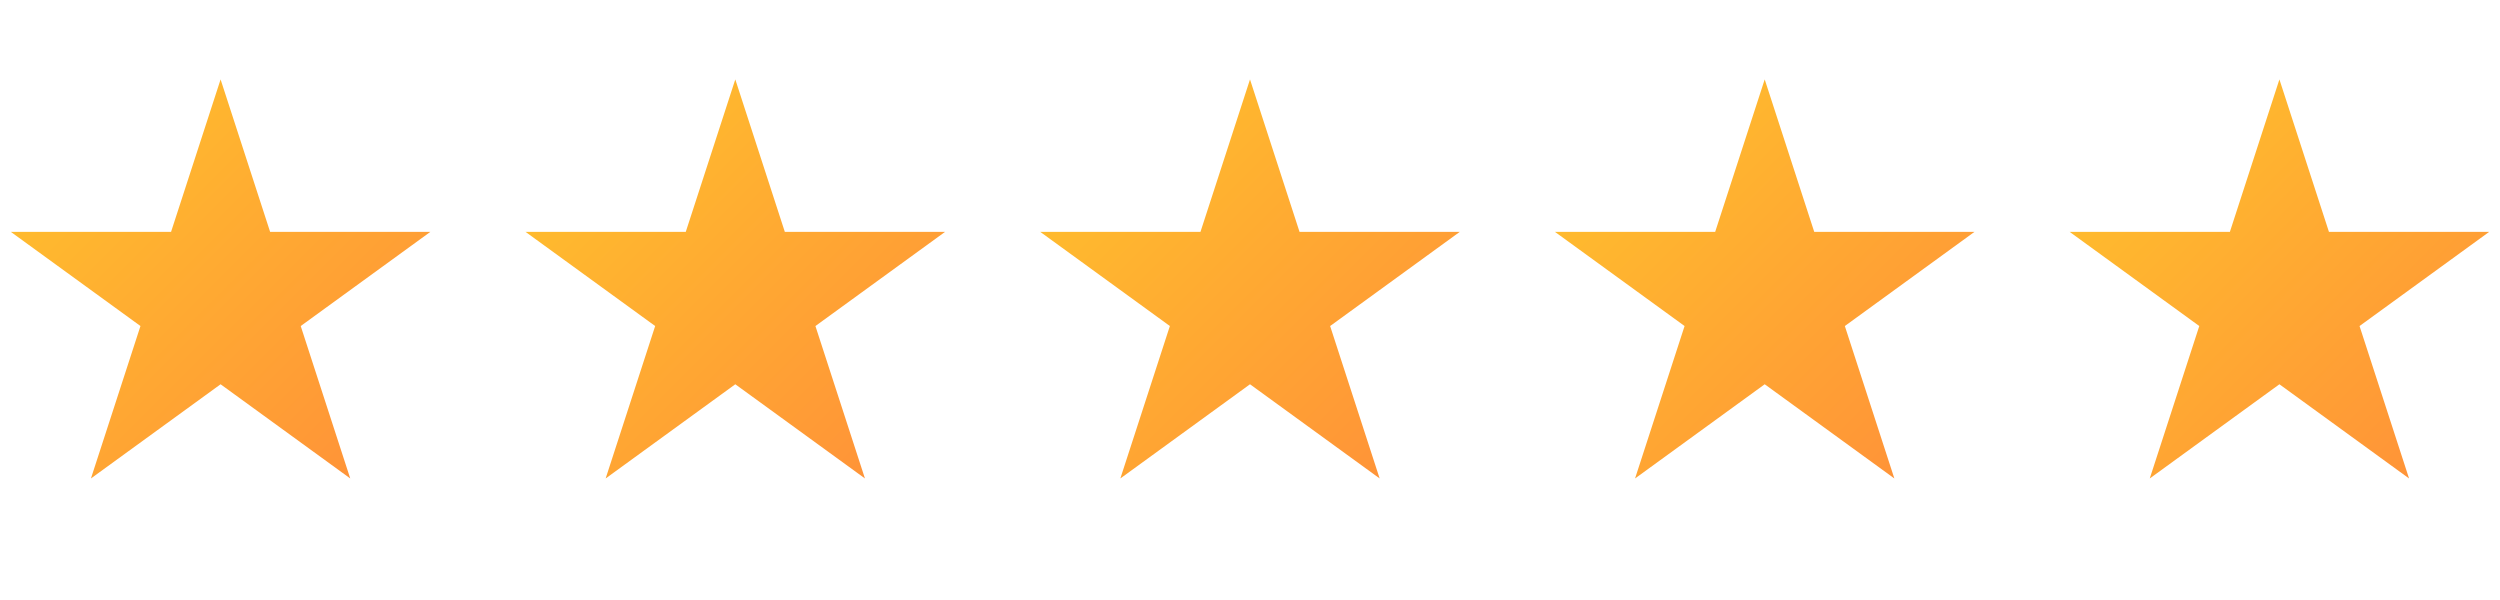 <svg role="presentation" class="Testimonial__Stars-sc-1rjoy9y-2 iGgjHu" width="100" height="24" viewBox="0 0 136 24" fill="none" xmlns="http://www.w3.org/2000/svg"><path d="M12 0L14.694 8.292H23.413L16.359 13.416L19.053 21.708L12 16.584L4.947 21.708L7.641 13.416L0.587 8.292H9.306L12 0Z" fill="url(#paint0_linear)"></path><path d="M40 0L42.694 8.292H51.413L44.359 13.416L47.053 21.708L40 16.584L32.947 21.708L35.641 13.416L28.587 8.292H37.306L40 0Z" fill="url(#paint1_linear)"></path><path d="M68 0L70.694 8.292H79.413L72.359 13.416L75.053 21.708L68 16.584L60.947 21.708L63.641 13.416L56.587 8.292H65.306L68 0Z" fill="url(#paint2_linear)"></path><path d="M96 0L98.694 8.292H107.413L100.359 13.416L103.053 21.708L96 16.584L88.947 21.708L91.641 13.416L84.587 8.292H93.306L96 0Z" fill="url(#paint3_linear)"></path><path d="M124 0L126.694 8.292H135.413L128.359 13.416L131.053 21.708L124 16.584L116.947 21.708L119.641 13.416L112.587 8.292H121.306L124 0Z" fill="url(#paint4_linear)"></path><defs><linearGradient id="paint0_linear" x1="0" y1="0" x2="24" y2="24" gradientUnits="userSpaceOnUse"><stop stop-color="#FFC52B"></stop><stop offset="1" stop-color="#FF8B3A"></stop></linearGradient><linearGradient id="paint1_linear" x1="28" y1="0" x2="52" y2="24" gradientUnits="userSpaceOnUse"><stop stop-color="#FFC52B"></stop><stop offset="1" stop-color="#FF8B3A"></stop></linearGradient><linearGradient id="paint2_linear" x1="56" y1="0" x2="80" y2="24" gradientUnits="userSpaceOnUse"><stop stop-color="#FFC52B"></stop><stop offset="1" stop-color="#FF8B3A"></stop></linearGradient><linearGradient id="paint3_linear" x1="84" y1="0" x2="108" y2="24" gradientUnits="userSpaceOnUse"><stop stop-color="#FFC52B"></stop><stop offset="1" stop-color="#FF8B3A"></stop></linearGradient><linearGradient id="paint4_linear" x1="112" y1="0" x2="136" y2="24" gradientUnits="userSpaceOnUse"><stop stop-color="#FFC52B"></stop><stop offset="1" stop-color="#FF8B3A"></stop></linearGradient></defs></svg>

